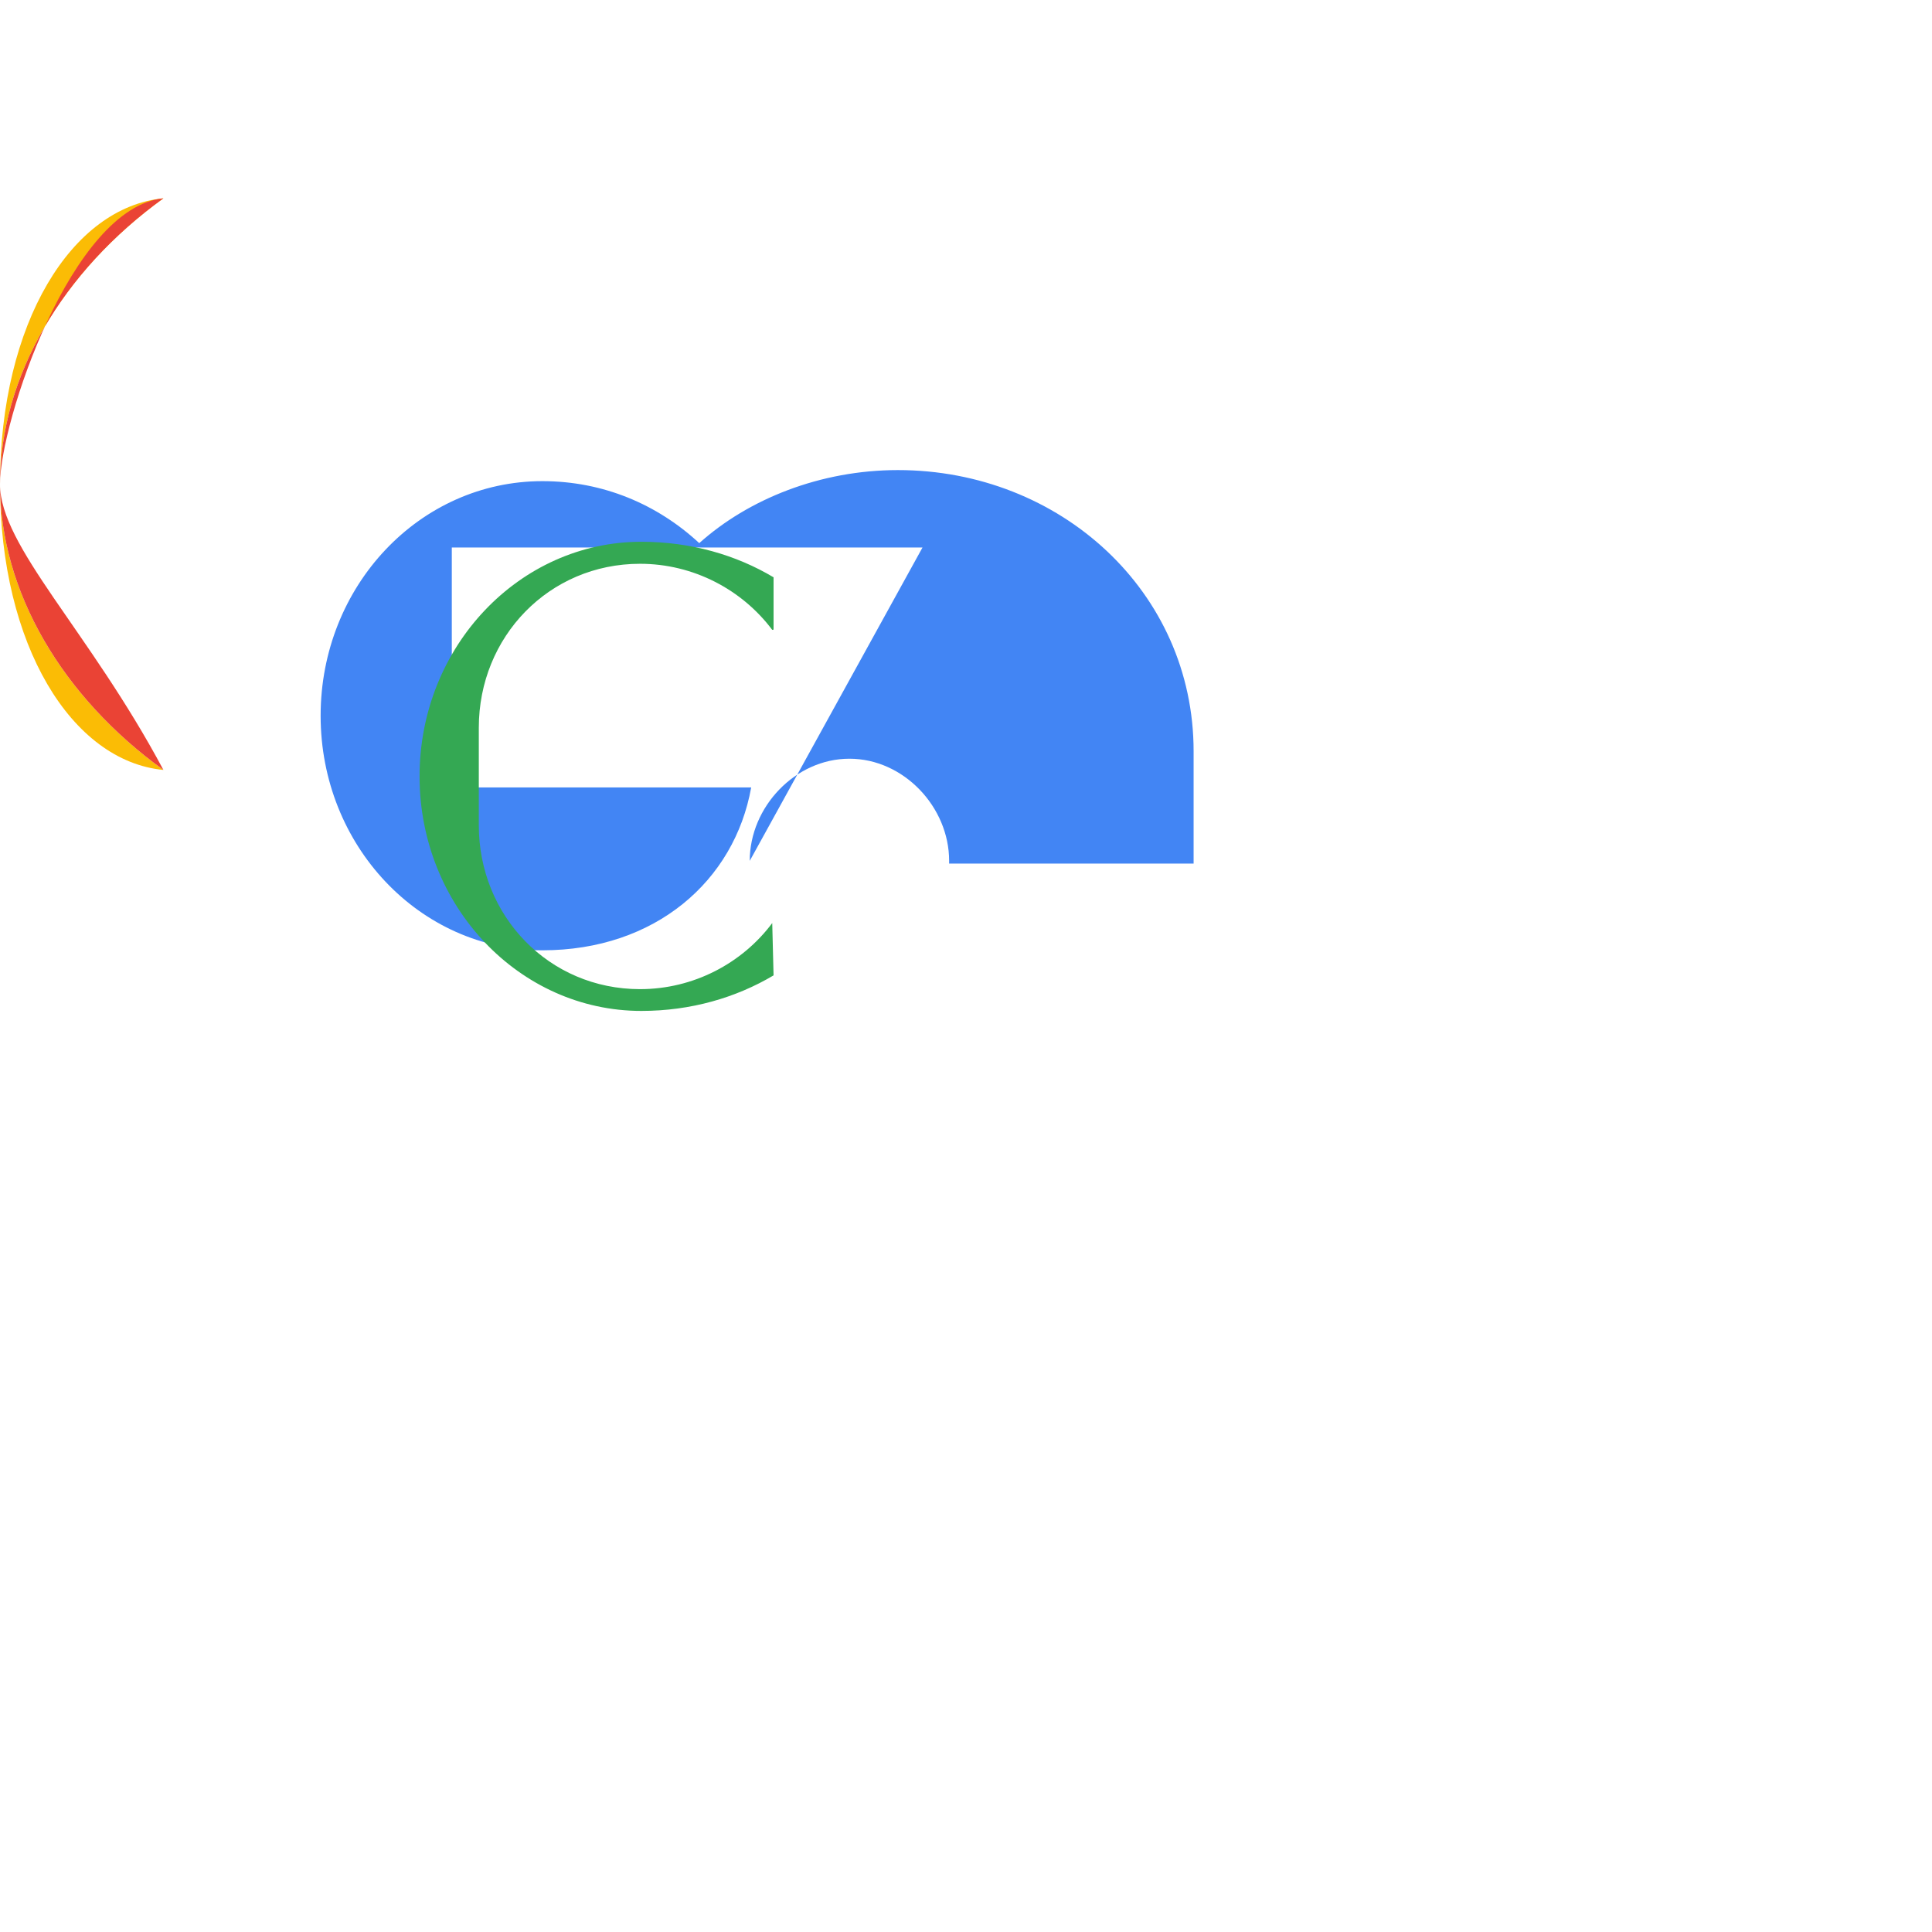  <svg
    xmlns="http://www.w3.org/2000/svg"
    width="24"
    height="24"
    viewBox="0 0 48 48"
    fill="none"
  >
    <path
      d="M23.788 12.027c0 .55-.043 1.042-.143 1.575h-12.42v5.962h7.438c-.416 2.324-2.386 4.046-5.187 4.046-3.052 0-5.51-2.606-5.51-5.828 0-3.223 2.458-5.828 5.51-5.828 1.509 0 2.857.576 3.897 1.54 1.22-1.095 3.008-1.815 4.935-1.815 4.03 0 7.347 3.019 7.347 6.986v2.79h-6.074v-.067c0-1.342-1.134-2.538-2.477-2.538-1.343 0-2.477 1.196-2.477 2.538z"
      fill="#4285F4"
    />
    <path
      d="M11.896 18.079c0-2.26 1.746-4.072 4.005-4.072 1.33 0 2.538.645 3.285 1.642l.033-.006v-1.3c-.926-.553-2.052-.883-3.285-.883-3.031 0-5.51 2.606-5.51 5.828 0 3.223 2.479 5.828 5.51 5.828 1.233 0 2.353-.33 3.285-.883l-.033-1.3c-.747 1-1.955 1.642-3.285 1.642-2.258 0-4.005-1.812-4.005-4.072z"
      fill="#34A853"
    />
    <path
      d="M0 12.028c0-2.676 1.556-5.293 4.06-7.101C1.783 5.145 0 8.023 0 12.028s1.783 6.883 4.06 7.101C1.556 17.321 0 14.704 0 12.028z"
      fill="#FBBC05"
    />
    <path
      d="M4.06 4.927C1.556 6.736 0 9.353 0 12.028c0 2.676 1.556 5.293 4.06 7.101C2.215 15.67 0 13.573 0 12.028s1.783-6.883 4.06-7.101z"
      fill="#EA4335"
    />
  </svg>